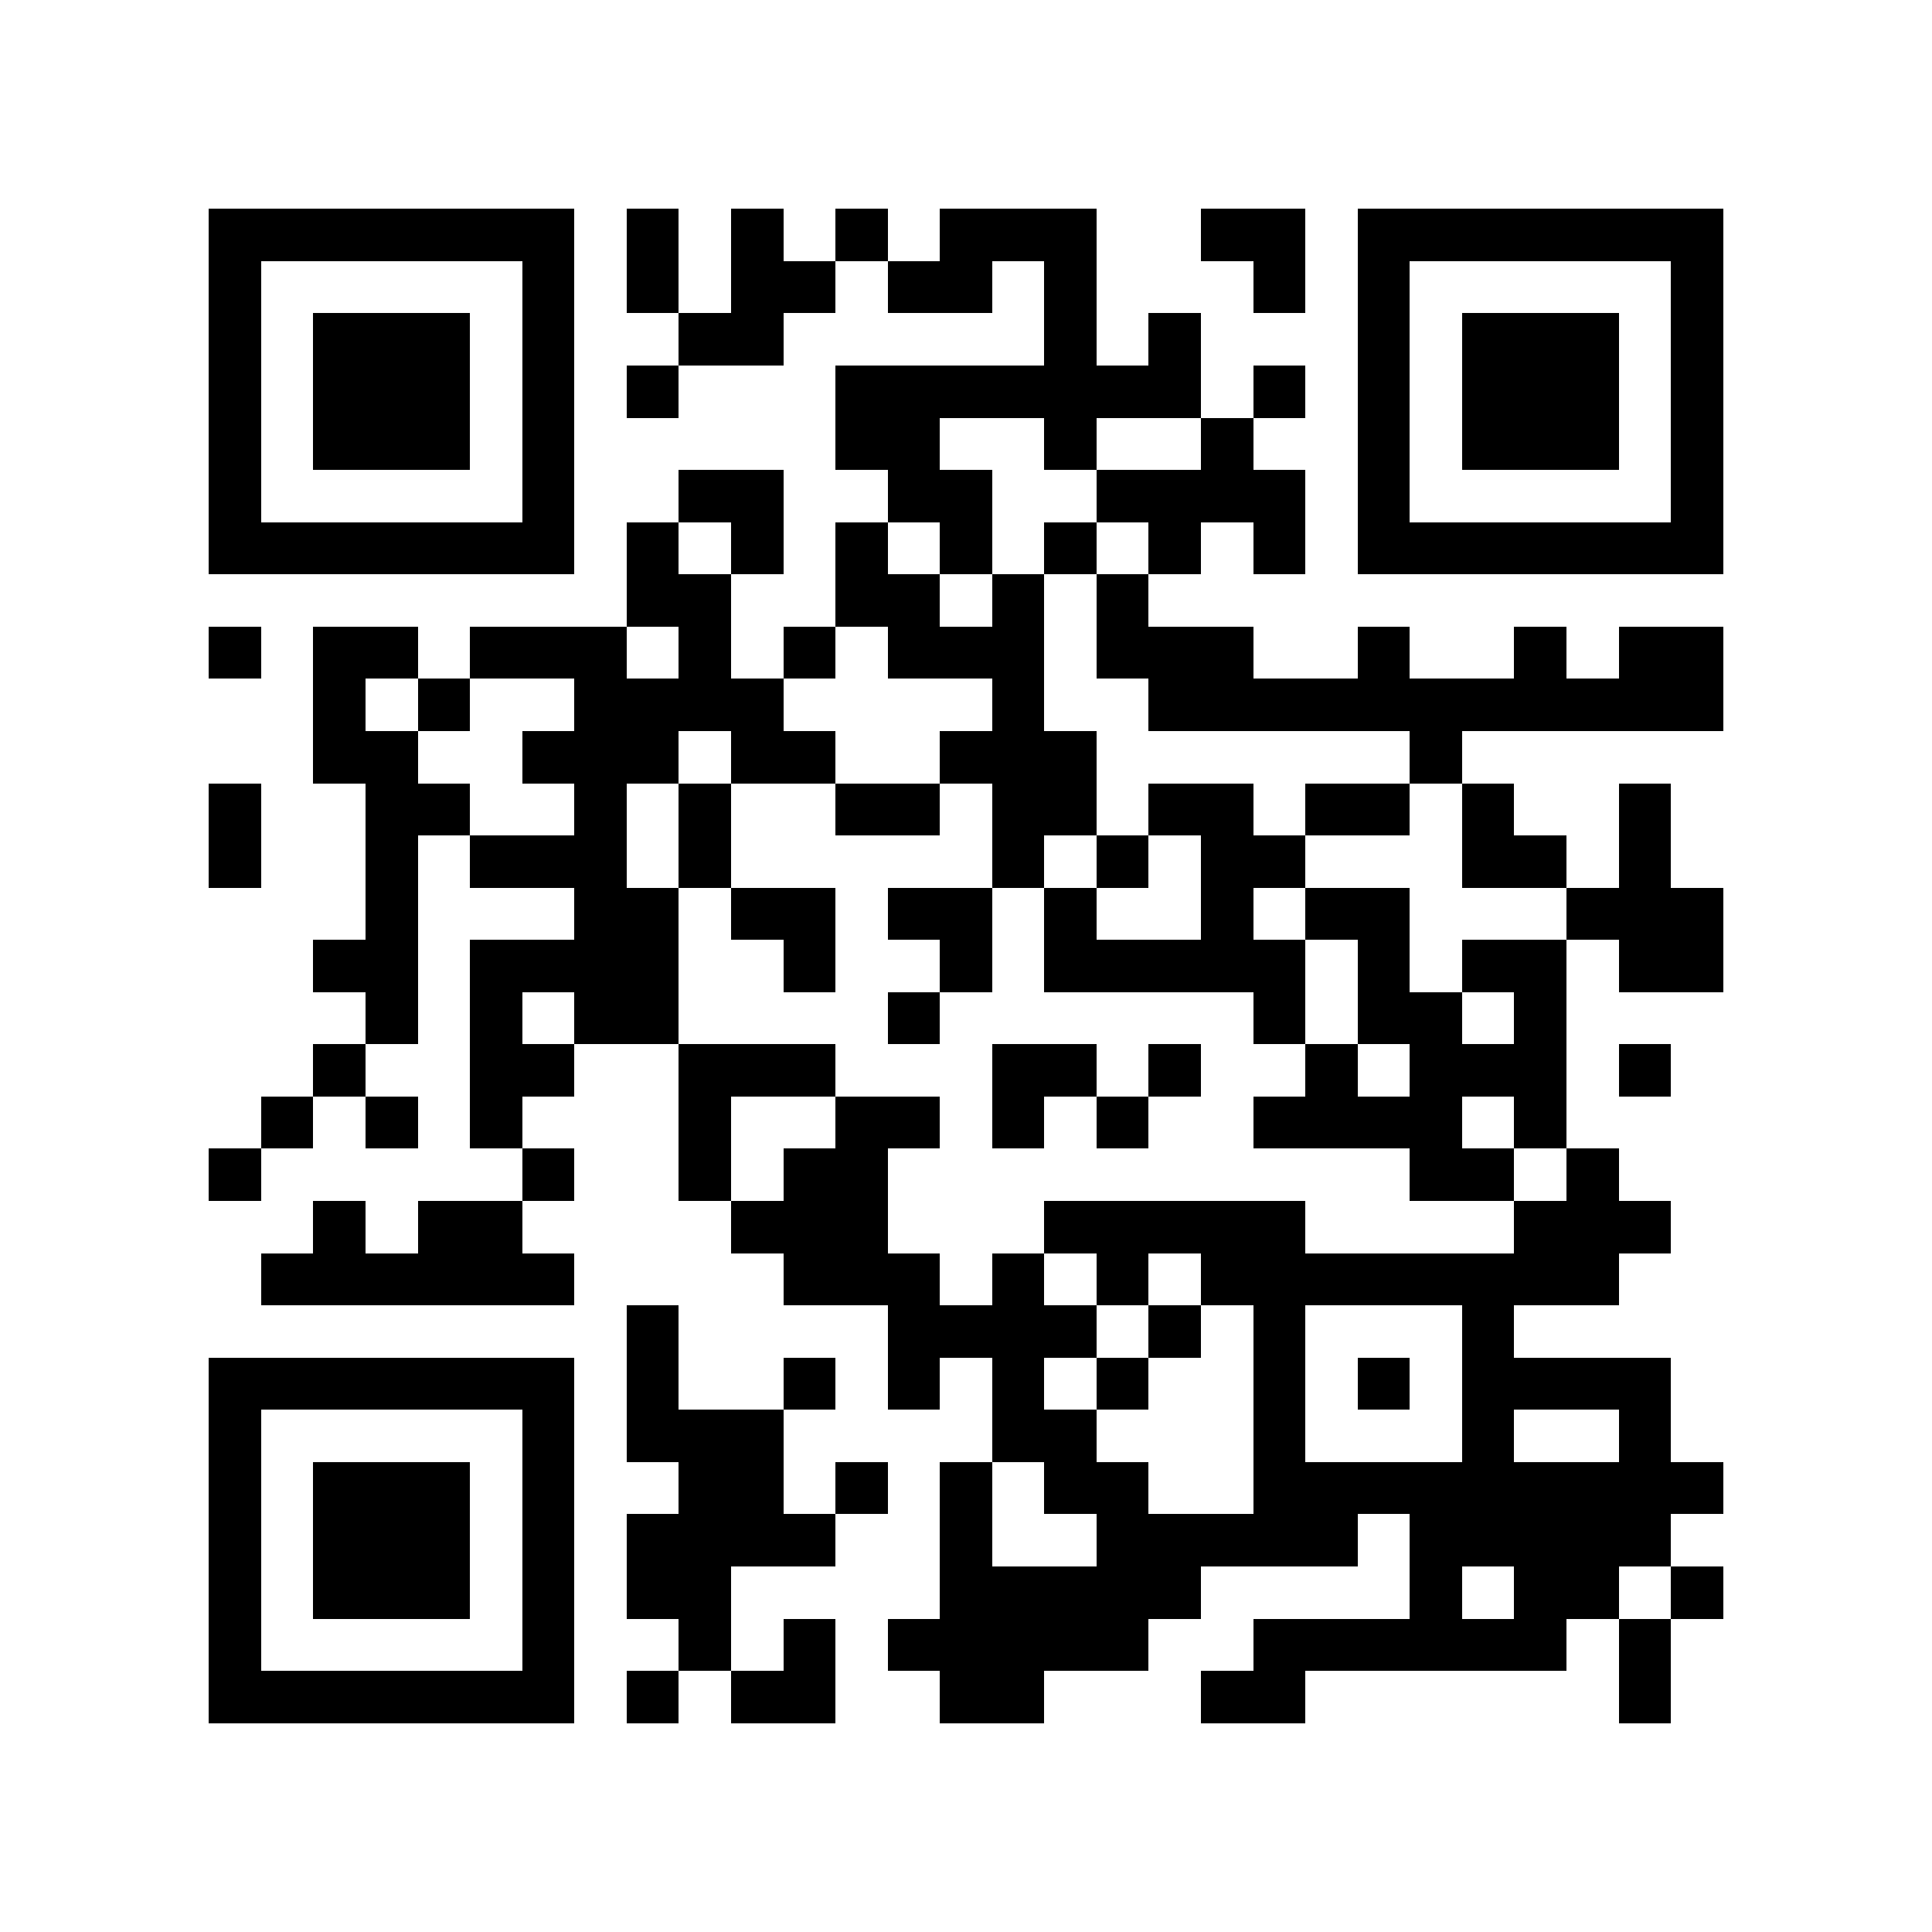 <?xml version="1.0" encoding="utf-8"?><!DOCTYPE svg PUBLIC "-//W3C//DTD SVG 1.1//EN" "http://www.w3.org/Graphics/SVG/1.1/DTD/svg11.dtd"><svg xmlns="http://www.w3.org/2000/svg" viewBox="0 0 37 37" shape-rendering="crispEdges"><path fill="#ffffff" d="M0 0h37v37H0z"/><path stroke="#000000" d="M4 4.5h7m1 0h1m1 0h1m1 0h1m1 0h3m2 0h2m1 0h7M4 5.5h1m5 0h1m1 0h1m1 0h2m1 0h2m1 0h1m3 0h1m1 0h1m5 0h1M4 6.5h1m1 0h3m1 0h1m2 0h2m5 0h1m1 0h1m3 0h1m1 0h3m1 0h1M4 7.5h1m1 0h3m1 0h1m1 0h1m3 0h7m1 0h1m1 0h1m1 0h3m1 0h1M4 8.5h1m1 0h3m1 0h1m5 0h2m2 0h1m2 0h1m2 0h1m1 0h3m1 0h1M4 9.5h1m5 0h1m2 0h2m2 0h2m2 0h4m1 0h1m5 0h1M4 10.5h7m1 0h1m1 0h1m1 0h1m1 0h1m1 0h1m1 0h1m1 0h1m1 0h7M12 11.5h2m2 0h2m1 0h1m1 0h1M4 12.5h1m1 0h2m1 0h3m1 0h1m1 0h1m1 0h3m1 0h3m2 0h1m2 0h1m1 0h2M6 13.5h1m1 0h1m2 0h4m4 0h1m2 0h11M6 14.5h2m2 0h3m1 0h2m2 0h3m6 0h1M4 15.5h1m2 0h2m2 0h1m1 0h1m2 0h2m1 0h2m1 0h2m1 0h2m1 0h1m2 0h1M4 16.5h1m2 0h1m1 0h3m1 0h1m5 0h1m1 0h1m1 0h2m3 0h2m1 0h1M7 17.5h1m3 0h2m1 0h2m1 0h2m1 0h1m2 0h1m1 0h2m3 0h3M6 18.5h2m1 0h4m2 0h1m2 0h1m1 0h5m1 0h1m1 0h2m1 0h2M7 19.5h1m1 0h1m1 0h2m4 0h1m6 0h1m1 0h2m1 0h1M6 20.5h1m2 0h2m2 0h3m3 0h2m1 0h1m2 0h1m1 0h3m1 0h1M5 21.5h1m1 0h1m1 0h1m3 0h1m2 0h2m1 0h1m1 0h1m2 0h4m1 0h1M4 22.5h1m5 0h1m2 0h1m1 0h2m10 0h2m1 0h1M6 23.5h1m1 0h2m4 0h3m3 0h5m4 0h3M5 24.5h6m4 0h3m1 0h1m1 0h1m1 0h8M12 25.5h1m4 0h4m1 0h1m1 0h1m3 0h1M4 26.5h7m1 0h1m2 0h1m1 0h1m1 0h1m1 0h1m2 0h1m1 0h1m1 0h4M4 27.5h1m5 0h1m1 0h3m4 0h2m3 0h1m3 0h1m2 0h1M4 28.5h1m1 0h3m1 0h1m2 0h2m1 0h1m1 0h1m1 0h2m2 0h9M4 29.5h1m1 0h3m1 0h1m1 0h4m2 0h1m2 0h5m1 0h5M4 30.5h1m1 0h3m1 0h1m1 0h2m4 0h5m4 0h1m1 0h2m1 0h1M4 31.5h1m5 0h1m2 0h1m1 0h1m1 0h5m2 0h6m1 0h1M4 32.5h7m1 0h1m1 0h2m2 0h2m3 0h2m6 0h1"/></svg>
